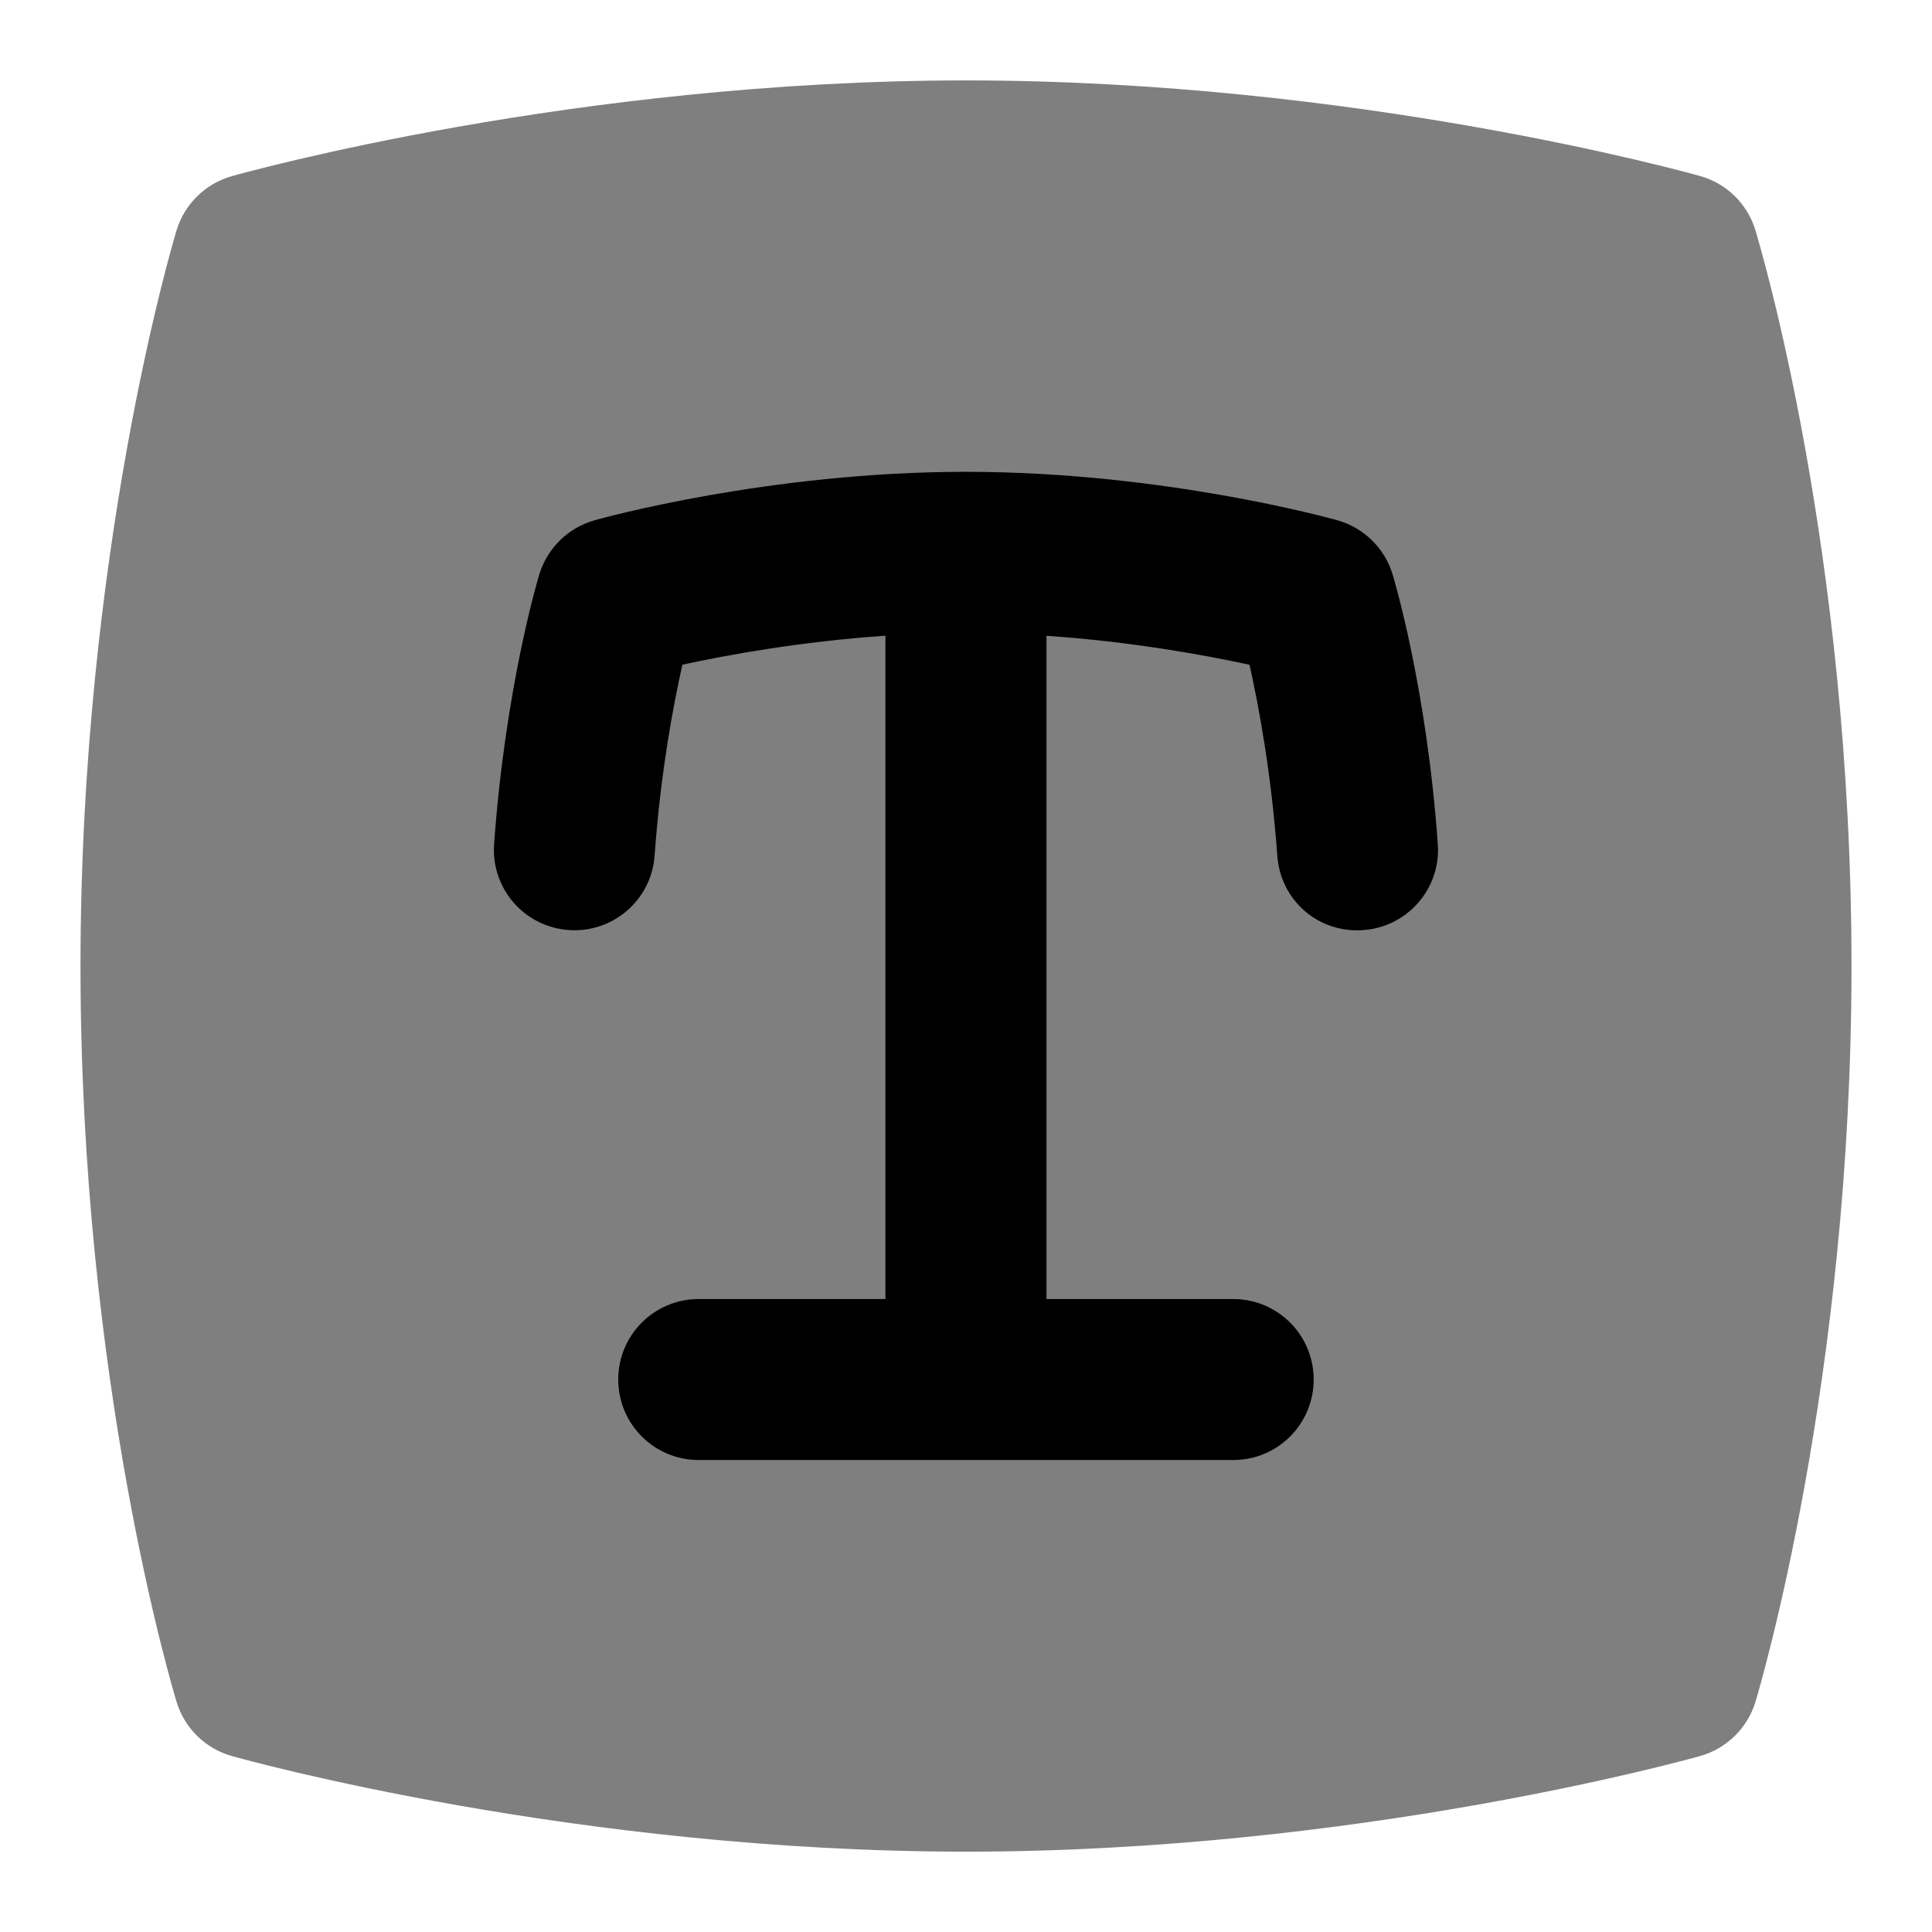 <svg id="Layer_1" viewBox="0 0 24 24" xmlns="http://www.w3.org/2000/svg" data-name="Layer 1"><path d="m21.806 2.858c-.1-.326-.357-.578-.685-.671-.173-.048-4.273-1.188-9.121-1.188s-8.947 1.141-9.12 1.189c-.329.093-.588.347-.687.674-.049.161-1.193 4.007-1.193 9.139 0 5.175 1.146 8.982 1.194 9.142.1.326.357.578.685.671.173.048 4.273 1.188 9.121 1.188s8.947-1.14 9.12-1.188c.329-.093.588-.347.687-.674.049-.161 1.193-4.007 1.193-9.139 0-5.175-1.146-8.982-1.194-9.142z" opacity=".5"/><path d="m17.861 10.485c-.139-1.948-.545-3.294-.562-3.351-.099-.325-.357-.578-.685-.671-.088-.024-2.165-.602-4.614-.602s-4.526.577-4.614.602c-.329.093-.588.347-.687.674-.018.057-.422 1.412-.561 3.348-.04.551.374 1.029.926 1.068.024.002.048.003.072.003.52 0 .959-.401.996-.929.073-1.018.23-1.858.345-2.37.552-.12 1.468-.288 2.522-.36v8.24h-2.319c-.553 0-1 .447-1 1s.447 1 1 1h6.639c.553 0 1-.447 1-1s-.447-1-1-1h-2.319v-8.239c1.056.072 1.972.241 2.522.36.114.51.271 1.348.345 2.37.038.55.502.967 1.068.926.551-.039.966-.518.926-1.068z"/></svg>